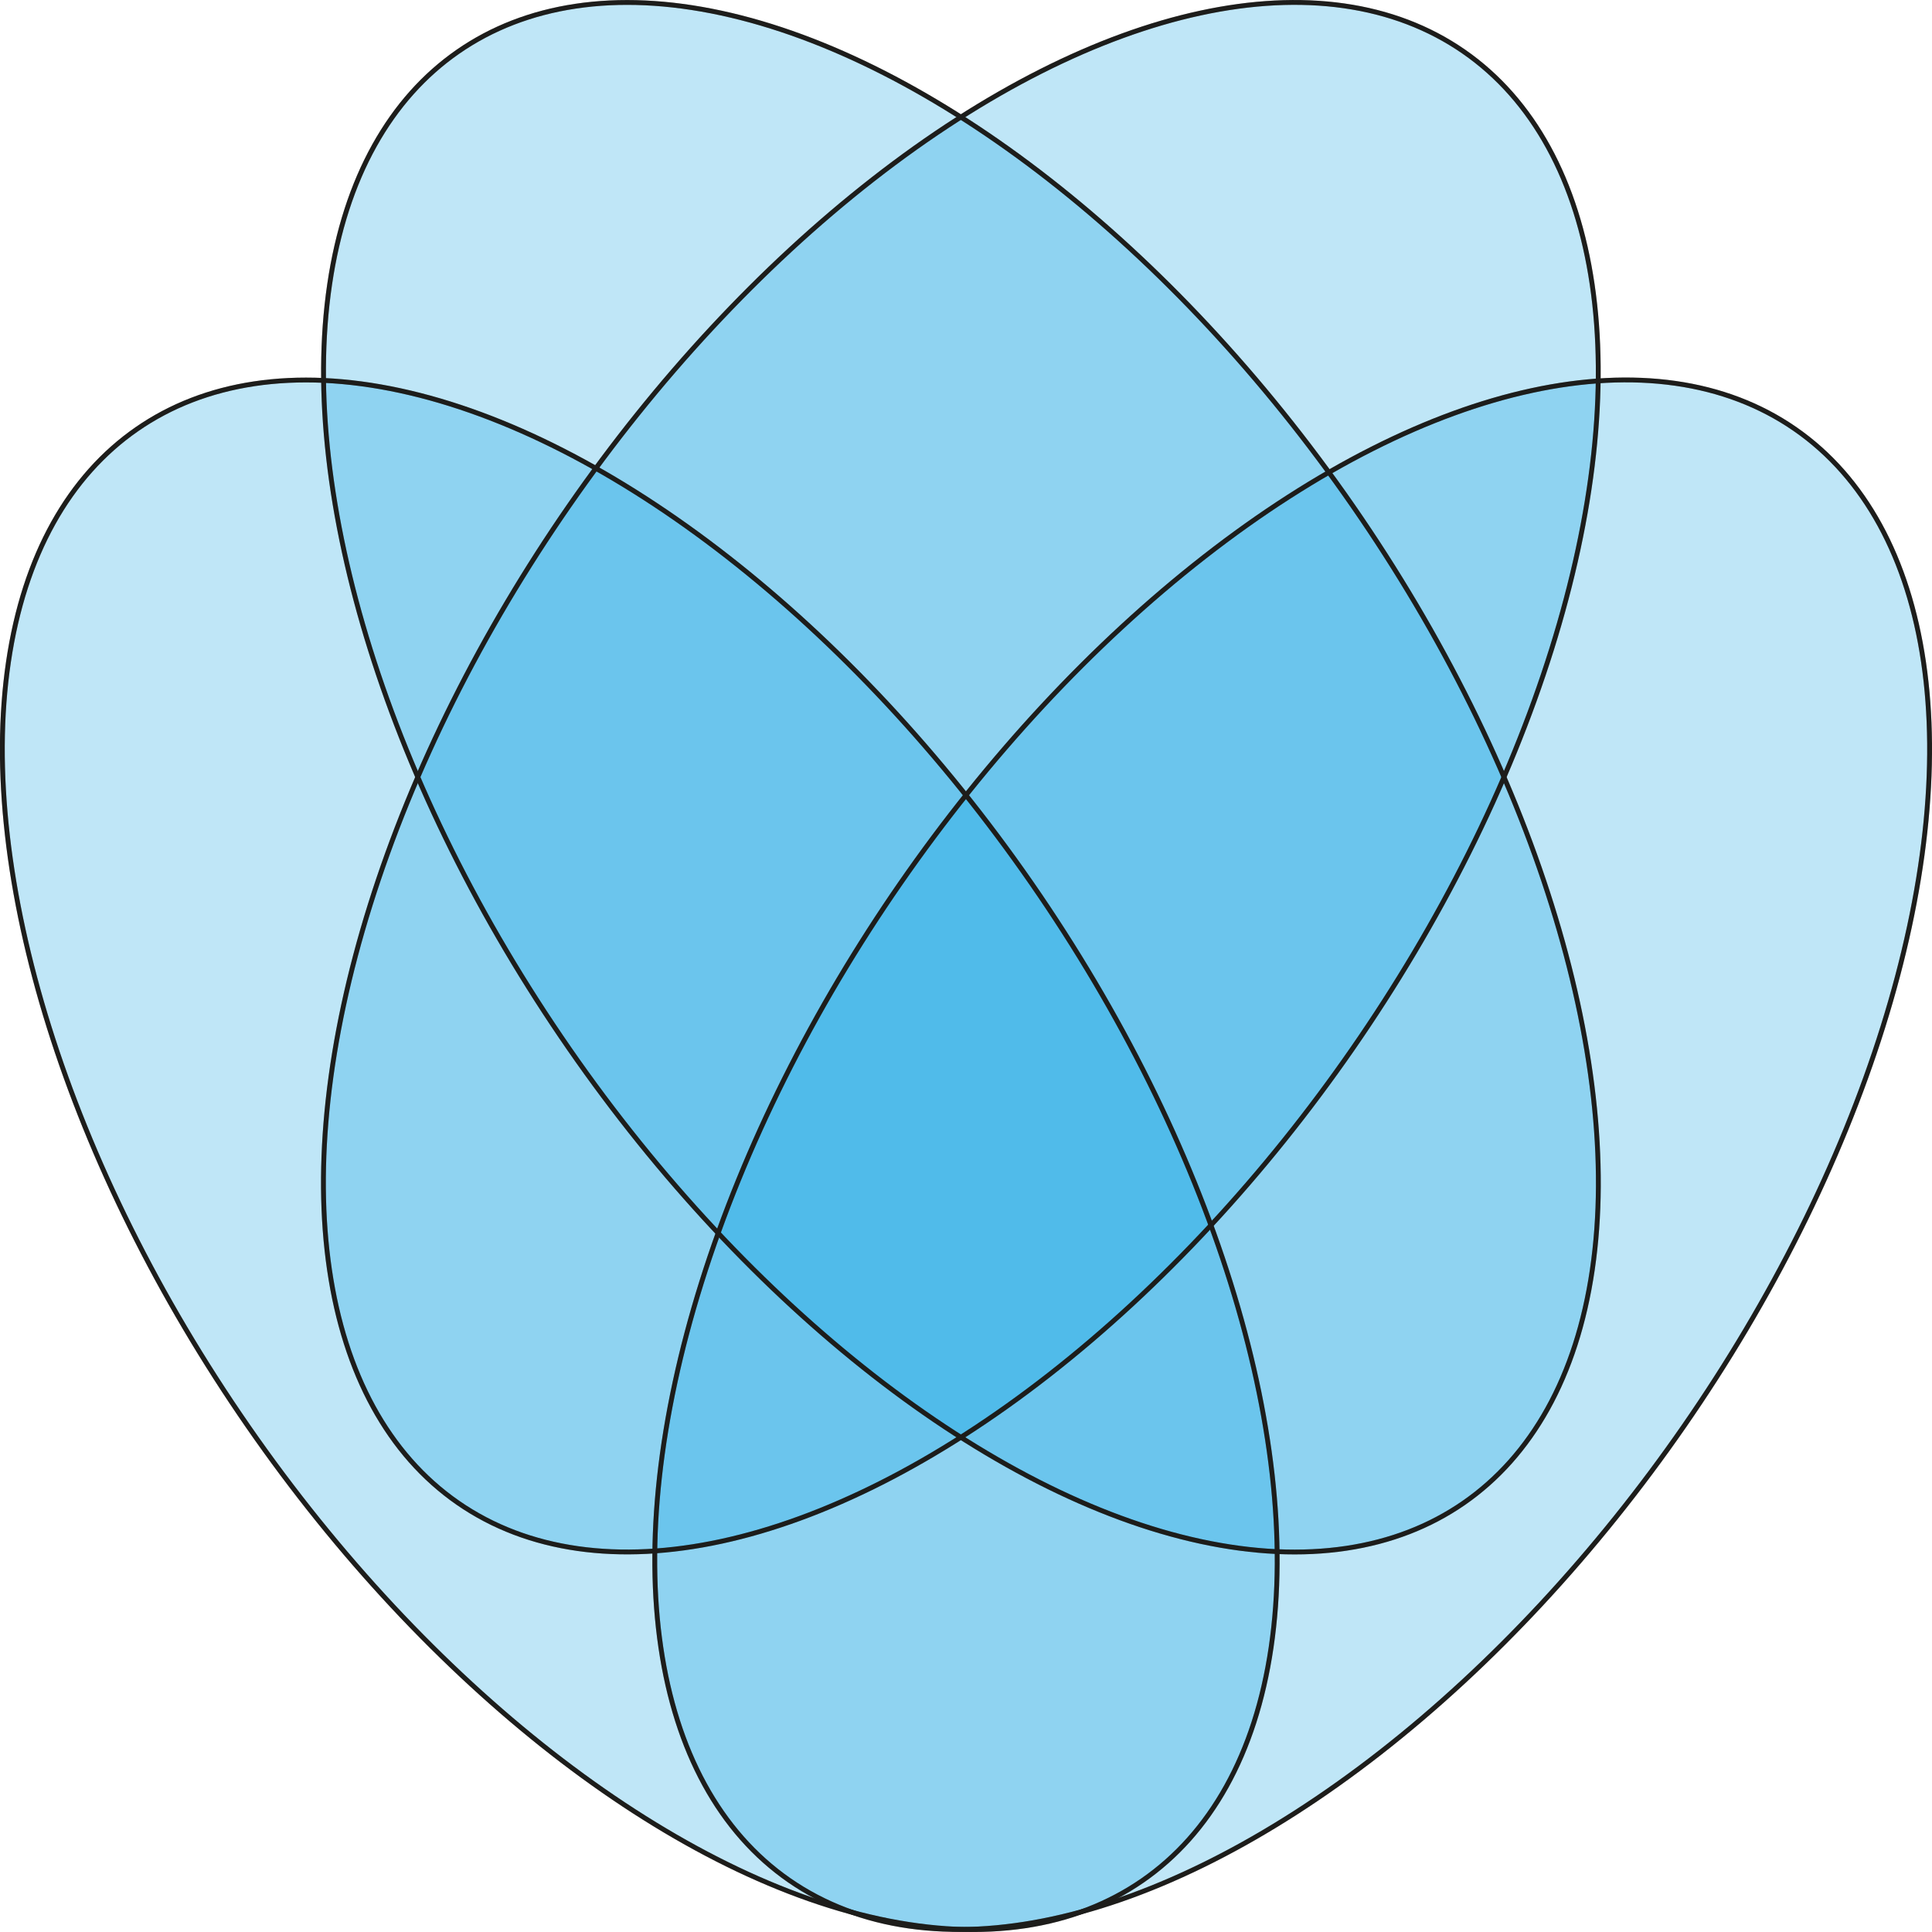 <?xml version="1.0" encoding="UTF-8"?>
<svg id="Ebene_2" data-name="Ebene 2" xmlns="http://www.w3.org/2000/svg" viewBox="0 0 100.25 100.25">
  <defs>
    <style>
      .cls-1 {
        fill: none;
      }

      .cls-1, .cls-2 {
        stroke: #1d1d1b;
        stroke-miterlimit: 10;
        stroke-width: .25px;
      }

      .cls-2 {
        fill: #009fe3;
        opacity: .25;
      }
    </style>
  </defs>
  <g id="Ebene_1-2" data-name="Ebene 1">
    <g>
      <ellipse class="cls-2" cx="49.86" cy="40.33" rx="24.73" ry="45.81" transform="translate(-14.09 35.58) rotate(-34.72)"/>
      <ellipse class="cls-2" cx="49.86" cy="40.33" rx="45.81" ry="24.73" transform="translate(-11.69 58.34) rotate(-55.28)"/>
      <ellipse class="cls-2" cx="33.2" cy="59.92" rx="24.73" ry="45.81" transform="translate(-28.22 29.58) rotate(-34.72)"/>
      <ellipse class="cls-2" cx="67.05" cy="59.92" rx="45.81" ry="24.73" transform="translate(-20.39 80.9) rotate(-55.28)"/>
      <ellipse class="cls-1" cx="49.86" cy="40.33" rx="24.73" ry="45.81" transform="translate(-14.09 35.58) rotate(-34.72)"/>
      <ellipse class="cls-1" cx="49.86" cy="40.33" rx="45.81" ry="24.73" transform="translate(-11.69 58.34) rotate(-55.28)"/>
      <ellipse class="cls-1" cx="33.2" cy="59.92" rx="24.73" ry="45.81" transform="translate(-28.22 29.58) rotate(-34.72)"/>
      <ellipse class="cls-1" cx="67.05" cy="59.92" rx="45.81" ry="24.73" transform="translate(-20.39 80.9) rotate(-55.28)"/>
    </g>
  </g>
</svg>